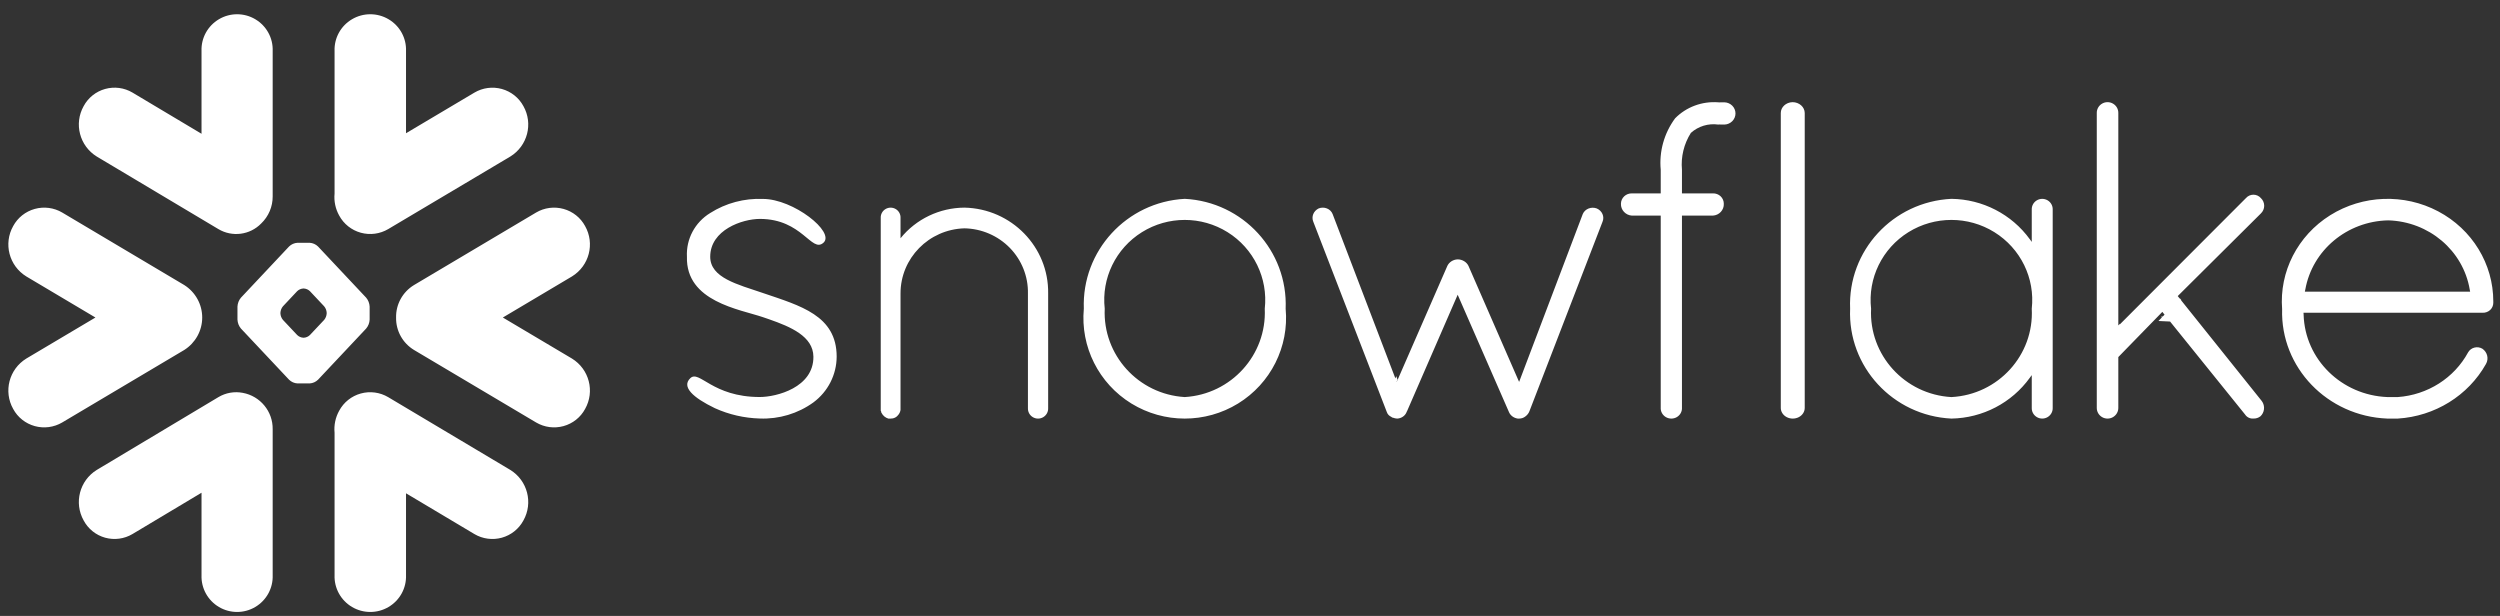 <svg width="138px" height="34px" viewBox="0 0 138 34" version="1.1" xmlns="http://www.w3.org/2000/svg" xmlns:xlink="http://www.w3.org/1999/xlink">
    <rect x="0" y="0" width="138" height="34" fill="#333333" stroke="none"/>
    <!-- Generator: Sketch 63.1 (92452) - https://sketch.com -->
    <title>Combined Shape</title>
    <desc>Created with Sketch.</desc>
    <g id="Our-custumers" stroke="none" stroke-width="1" fill="none" fill-rule="evenodd">
        <g id="Group-7-Copy" transform="translate(-1062, -341)" fill="#FFFFFF" fill-rule="nonzero">
            <g id="Group-6">
                <g id="Group-4-Copy" transform="translate(1045.231, 302.737)">
                    <g id="Snowflake-blue" transform="translate(17.23, 39.05)">
                        <path d="M11.591,21.137 C11.995,20.894 12.475,20.809 12.938,20.898 C13.907,21.075 14.606,21.925 14.591,22.908 L14.591,22.908 L14.591,30.958 C14.618,31.676 14.25,32.351 13.631,32.718 C13.012,33.085 12.242,33.085 11.623,32.718 C11.004,32.351 10.636,31.676 10.663,30.958 L10.663,30.958 L10.663,26.412 L6.852,28.692 C6.398,28.962 5.853,29.035 5.344,28.894 C4.835,28.753 4.407,28.41 4.158,27.945 C3.612,26.972 3.93,25.742 4.879,25.154 L4.879,25.154 Z M19.455,20.934 C19.966,20.793 20.512,20.866 20.968,21.136 L20.968,21.136 L27.707,25.152 C28.66,25.741 28.979,26.97 28.431,27.944 C28.181,28.409 27.751,28.752 27.24,28.894 C26.729,29.035 26.182,28.963 25.726,28.693 L25.726,28.693 L21.951,26.443 L21.951,30.957 C21.979,31.675 21.609,32.351 20.987,32.718 C20.366,33.085 19.592,33.085 18.971,32.718 C18.349,32.351 17.98,31.675 18.007,30.957 L18.007,30.957 L18.007,23.103 C17.966,22.68 18.056,22.255 18.263,21.883 C18.513,21.418 18.943,21.075 19.455,20.934 Z M1.459,10.745 C1.97,10.604 2.517,10.676 2.973,10.945 L2.973,10.945 L9.711,14.948 C10.328,15.339 10.701,16.014 10.701,16.74 C10.701,17.465 10.328,18.14 9.711,18.531 L9.711,18.531 L2.973,22.533 C2.517,22.802 1.97,22.875 1.459,22.734 C0.948,22.593 0.517,22.252 0.267,21.788 C-0.28,20.817 0.039,19.592 0.992,19.005 L0.992,19.005 L4.807,16.74 L0.992,14.473 C0.039,13.887 -0.28,12.661 0.267,11.691 C0.517,11.228 0.948,10.886 1.459,10.745 Z M29.132,10.945 C29.587,10.676 30.134,10.604 30.645,10.745 C31.156,10.886 31.586,11.228 31.836,11.691 C32.384,12.661 32.065,13.887 31.111,14.473 L31.111,14.473 L27.296,16.74 L31.111,19.005 C32.065,19.592 32.384,20.818 31.836,21.788 C31.586,22.252 31.156,22.593 30.645,22.734 C30.134,22.875 29.587,22.802 29.132,22.533 L29.132,22.533 L22.392,18.531 C21.767,18.152 21.391,17.474 21.403,16.747 C21.386,16.016 21.763,15.33 22.392,14.948 L22.392,14.948 Z M98.485,4.852 C98.857,4.852 99.158,5.12 99.16,5.451 L99.16,5.451 L99.16,21.717 C99.165,21.931 99.04,22.13 98.834,22.238 C98.627,22.346 98.371,22.346 98.165,22.238 C97.959,22.13 97.834,21.931 97.839,21.717 L97.839,21.717 L97.839,5.451 C97.837,5.128 98.124,4.863 98.485,4.852 Z M72.331,10.717 C72.476,10.66 72.641,10.66 72.786,10.719 C72.932,10.777 73.045,10.889 73.099,11.027 L73.099,11.027 L76.564,20.101 L76.614,19.977 L76.68,20.162 L76.662,20.207 L76.632,20.281 L76.637,20.294 L76.655,20.253 L76.687,20.18 L76.705,20.14 L79.434,13.887 C79.535,13.678 79.756,13.539 80.003,13.53 C80.259,13.533 80.49,13.671 80.597,13.887 L80.597,13.887 L83.326,20.139 L83.376,20.253 L83.393,20.294 L83.41,20.252 L83.418,20.232 L83.454,20.137 L86.908,11.027 C87.028,10.745 87.371,10.607 87.675,10.717 C87.977,10.844 88.12,11.169 87.998,11.455 L87.998,11.455 L83.963,21.914 C83.919,22.027 83.842,22.126 83.741,22.2 C83.645,22.278 83.521,22.32 83.393,22.319 L83.393,22.319 L83.32,22.319 C83.092,22.287 82.901,22.141 82.825,21.939 L82.825,21.939 L80.003,15.483 L79.983,15.528 L79.981,15.534 L77.206,21.914 C77.193,21.928 77.184,21.944 77.182,21.963 C77.101,22.167 76.897,22.308 76.662,22.319 C76.585,22.315 76.51,22.299 76.439,22.272 C76.4,22.271 76.364,22.254 76.34,22.225 C76.221,22.173 76.132,22.078 76.093,21.963 L76.093,21.963 L72.034,11.456 C71.915,11.175 72.043,10.857 72.331,10.717 Z M128.165,11.095 C129.961,9.97 132.249,9.887 134.127,10.88 C136.005,11.873 137.172,13.783 137.169,15.858 L137.169,15.858 L137.169,15.931 C137.168,16.08 137.105,16.223 136.994,16.326 C136.883,16.428 136.733,16.483 136.579,16.477 L136.579,16.477 L126.692,16.477 L126.7,16.588 L126.699,16.589 L126.699,16.595 C126.774,19.051 128.795,21.032 131.326,21.131 L131.326,21.131 L131.895,21.131 C133.543,21.014 135.012,20.08 135.78,18.661 C135.855,18.531 135.981,18.436 136.13,18.399 C136.279,18.361 136.437,18.385 136.567,18.463 C136.845,18.654 136.93,19.016 136.765,19.304 C135.783,21.053 133.944,22.192 131.895,22.319 L131.895,22.319 L131.322,22.319 C128.007,22.189 125.416,19.496 125.512,16.279 C125.35,14.21 126.368,12.221 128.165,11.095 Z M52.776,10.674 C55.373,10.73 57.437,12.847 57.397,15.414 L57.397,15.414 L57.397,21.747 C57.404,21.949 57.299,22.139 57.124,22.242 C56.948,22.345 56.73,22.345 56.554,22.242 C56.378,22.139 56.274,21.949 56.281,21.747 L56.281,21.747 L56.281,15.414 C56.299,14.477 55.94,13.572 55.283,12.897 C54.625,12.223 53.723,11.834 52.776,11.817 C50.809,11.875 49.245,13.469 49.248,15.414 L49.248,15.414 L49.248,21.843 C49.233,21.939 49.193,22.03 49.132,22.105 C49.038,22.242 48.88,22.323 48.713,22.319 L48.713,22.319 L48.575,22.319 C48.413,22.271 48.278,22.159 48.203,22.01 C48.185,21.99 48.177,21.964 48.18,21.937 C48.178,21.92 48.169,21.903 48.156,21.89 L48.156,21.89 L48.156,11.246 C48.145,11.046 48.246,10.856 48.42,10.753 C48.593,10.649 48.81,10.649 48.984,10.753 C49.158,10.856 49.259,11.046 49.248,11.246 L49.248,11.246 L49.248,12.365 C50.104,11.304 51.401,10.682 52.776,10.674 Z M64.937,10.189 C68.152,10.354 70.635,13.058 70.507,16.254 C70.701,18.352 69.683,20.379 67.88,21.488 C66.076,22.596 63.797,22.596 61.993,21.488 C60.19,20.379 59.172,18.352 59.366,16.254 C59.247,13.061 61.726,10.363 64.937,10.189 Z M111.975,10.27 C112.157,10.163 112.383,10.163 112.565,10.27 C112.748,10.377 112.856,10.574 112.848,10.783 L112.848,10.783 L112.848,21.725 C112.856,21.934 112.748,22.131 112.565,22.238 C112.383,22.345 112.157,22.345 111.975,22.238 C111.792,22.131 111.684,21.934 111.692,21.725 L111.692,21.725 L111.692,19.919 L111.629,20.005 L111.586,20.064 C110.586,21.452 108.98,22.289 107.258,22.319 C104.027,22.162 101.529,19.453 101.666,16.254 C101.529,13.055 104.027,10.346 107.258,10.189 C108.977,10.211 110.583,11.039 111.586,12.421 C111.6,12.439 111.614,12.459 111.628,12.477 C111.649,12.507 111.671,12.536 111.692,12.566 L111.692,12.566 L111.692,10.783 C111.684,10.574 111.792,10.377 111.975,10.27 Z M94.185,4.852 L94.39,4.861 C94.415,4.861 94.44,4.863 94.465,4.865 C94.49,4.863 94.515,4.861 94.541,4.861 L94.541,4.861 L94.731,4.861 C95.07,4.873 95.338,5.144 95.338,5.475 C95.338,5.806 95.07,6.077 94.731,6.089 L94.731,6.089 L94.541,6.089 C94.514,6.089 94.487,6.087 94.461,6.083 C94.437,6.087 94.414,6.089 94.39,6.089 C93.84,6.012 93.284,6.181 92.875,6.549 C92.49,7.158 92.318,7.871 92.383,8.584 L92.383,8.584 L92.383,9.888 L94.086,9.888 C94.246,9.881 94.402,9.939 94.517,10.048 C94.631,10.156 94.695,10.307 94.693,10.463 C94.709,10.806 94.438,11.097 94.086,11.115 L94.086,11.115 L92.383,11.115 L92.383,21.707 C92.398,21.92 92.29,22.124 92.102,22.236 C91.915,22.347 91.679,22.347 91.492,22.236 C91.304,22.124 91.196,21.92 91.211,21.707 L91.211,21.707 L91.211,11.115 L89.619,11.115 C89.271,11.091 89.004,10.804 89.015,10.463 C89.015,10.308 89.079,10.159 89.193,10.051 C89.307,9.943 89.461,9.884 89.619,9.888 L89.619,9.888 L91.211,9.888 L91.211,8.584 C91.117,7.574 91.399,6.566 92.005,5.744 C92.624,5.115 93.5,4.792 94.39,4.861 Z M41.375,10.19 L41.655,10.194 C43.329,10.194 45.651,12.023 44.994,12.611 C44.337,13.2 43.832,11.297 41.485,11.297 C40.514,11.297 38.743,11.905 38.743,13.385 C38.743,14.55 40.254,14.911 41.655,15.388 C43.72,16.092 45.723,16.625 45.723,18.901 C45.719,19.893 45.245,20.827 44.439,21.426 C43.584,22.044 42.54,22.357 41.479,22.315 C40.621,22.291 39.778,22.097 38.999,21.744 C37.787,21.16 37.147,20.565 37.644,20.089 C38.141,19.612 38.849,21.128 41.479,21.128 C42.401,21.128 44.456,20.602 44.439,18.901 C44.427,17.779 43.185,17.253 41.993,16.837 L41.655,16.721 C40.372,16.283 37.388,15.863 37.458,13.385 C37.407,12.41 37.899,11.486 38.743,10.971 C39.608,10.422 40.626,10.151 41.655,10.194 Z M115.574,4.933 C115.76,4.825 115.991,4.825 116.176,4.933 C116.362,5.041 116.475,5.24 116.47,5.453 L116.47,5.453 L116.47,17.176 L116.562,17.085 L116.561,17.111 L116.574,17.099 L123.515,10.148 C123.618,10.029 123.769,9.96 123.928,9.96 C124.086,9.96 124.237,10.029 124.34,10.148 C124.457,10.258 124.523,10.411 124.523,10.571 C124.523,10.731 124.457,10.884 124.34,10.995 L124.34,10.995 L119.75,15.556 L119.866,15.702 L119.867,15.679 L119.945,15.775 L119.933,15.785 L124.365,21.319 C124.558,21.549 124.563,21.876 124.39,22.109 L124.316,22.192 C124.206,22.278 124.068,22.322 123.928,22.317 C123.744,22.333 123.566,22.246 123.466,22.092 L123.466,22.092 L119.328,16.962 L118.686,16.932 L118.875,16.735 L118.841,16.692 L118.85,16.683 L118.922,16.686 L119.022,16.582 L118.974,16.522 L118.974,16.52 L118.967,16.514 L118.9,16.429 L118.818,16.512 L118.817,16.514 L116.47,18.923 L116.47,21.718 C116.475,21.931 116.362,22.13 116.176,22.238 C115.991,22.346 115.76,22.346 115.574,22.238 C115.389,22.13 115.276,21.931 115.281,21.718 L115.281,21.718 L115.281,5.453 C115.276,5.24 115.389,5.041 115.574,4.933 Z M109.628,12.028 C108.179,11.128 106.336,11.128 104.886,12.028 C103.436,12.929 102.635,14.57 102.823,16.254 C102.698,18.809 104.677,20.987 107.258,21.132 C109.842,20.995 111.826,18.812 111.692,16.254 C111.88,14.57 111.078,12.929 109.628,12.028 Z M67.299,12.028 C65.854,11.128 64.019,11.128 62.575,12.028 C61.13,12.928 60.332,14.57 60.52,16.254 C60.404,18.805 62.371,20.977 64.937,21.131 C67.503,20.977 69.469,18.805 69.354,16.254 C69.541,14.57 68.743,12.928 67.299,12.028 Z M16.633,12.615 C16.805,12.625 16.969,12.697 17.094,12.819 L17.094,12.819 L19.752,15.646 C19.867,15.783 19.934,15.956 19.943,16.137 L19.943,16.137 L19.943,16.857 C19.935,17.038 19.867,17.21 19.752,17.348 L19.752,17.348 L17.094,20.174 C16.968,20.296 16.805,20.368 16.633,20.378 L16.633,20.378 L15.957,20.378 C15.785,20.368 15.621,20.296 15.496,20.174 L15.496,20.174 L12.838,17.348 C12.723,17.21 12.656,17.038 12.647,16.857 L12.647,16.857 L12.647,16.137 C12.656,15.956 12.723,15.783 12.838,15.646 L12.838,15.646 L15.496,12.819 C15.621,12.697 15.785,12.625 15.957,12.615 L15.957,12.615 Z M16.31,15.138 L16.281,15.138 C16.154,15.146 16.034,15.198 15.942,15.287 L15.942,15.287 L15.158,16.121 C15.074,16.222 15.025,16.348 15.018,16.48 L15.018,16.48 L15.018,16.512 C15.024,16.645 15.074,16.771 15.158,16.872 L15.158,16.872 L15.942,17.705 C16.034,17.795 16.154,17.848 16.281,17.855 L16.281,17.855 L16.31,17.855 C16.437,17.848 16.556,17.795 16.648,17.705 L16.648,17.705 L17.432,16.872 C17.516,16.771 17.565,16.645 17.572,16.512 L17.572,16.512 L17.572,16.48 C17.566,16.348 17.516,16.221 17.432,16.121 L17.432,16.121 L16.648,15.287 C16.556,15.198 16.436,15.146 16.31,15.138 L16.31,15.138 Z M131.365,11.377 C129.096,11.425 127.179,13.025 126.792,15.194 L126.792,15.194 L126.791,15.194 L126.786,15.217 C126.78,15.251 126.772,15.282 126.767,15.313 L126.767,15.313 L135.891,15.313 L135.871,15.217 L135.872,15.216 L135.868,15.194 C135.503,13.04 133.614,11.439 131.365,11.377 Z M18.971,0.275 C19.592,-0.092 20.366,-0.092 20.987,0.275 C21.609,0.641 21.978,1.314 21.951,2.03 L21.951,6.568 L25.727,4.325 C26.182,4.056 26.729,3.983 27.24,4.124 C27.75,4.265 28.181,4.607 28.431,5.07 C28.979,6.041 28.66,7.268 27.706,7.855 L27.706,7.855 L20.968,11.859 C20.512,12.128 19.965,12.2 19.454,12.059 C18.943,11.918 18.513,11.576 18.263,11.113 C18.056,10.742 17.966,10.319 18.007,9.897 L18.007,9.897 L18.007,2.03 C17.98,1.314 18.349,0.641 18.971,0.275 Z M11.623,0.275 C12.242,-0.092 13.012,-0.092 13.631,0.275 C14.25,0.641 14.618,1.314 14.591,2.03 L14.591,2.03 L14.591,10.055 C14.594,10.618 14.365,11.158 13.958,11.548 C13.337,12.187 12.356,12.315 11.591,11.857 L11.591,11.857 L4.879,7.853 C3.93,7.266 3.612,6.04 4.157,5.07 C4.406,4.606 4.835,4.264 5.344,4.123 C5.853,3.982 6.398,4.054 6.852,4.323 L6.852,4.323 L10.663,6.597 L10.663,2.03 C10.636,1.314 11.004,0.641 11.623,0.275 Z" id="Combined-Shape"></path>
                    </g>
                </g>
            </g>
        </g>
    </g>
</svg>
